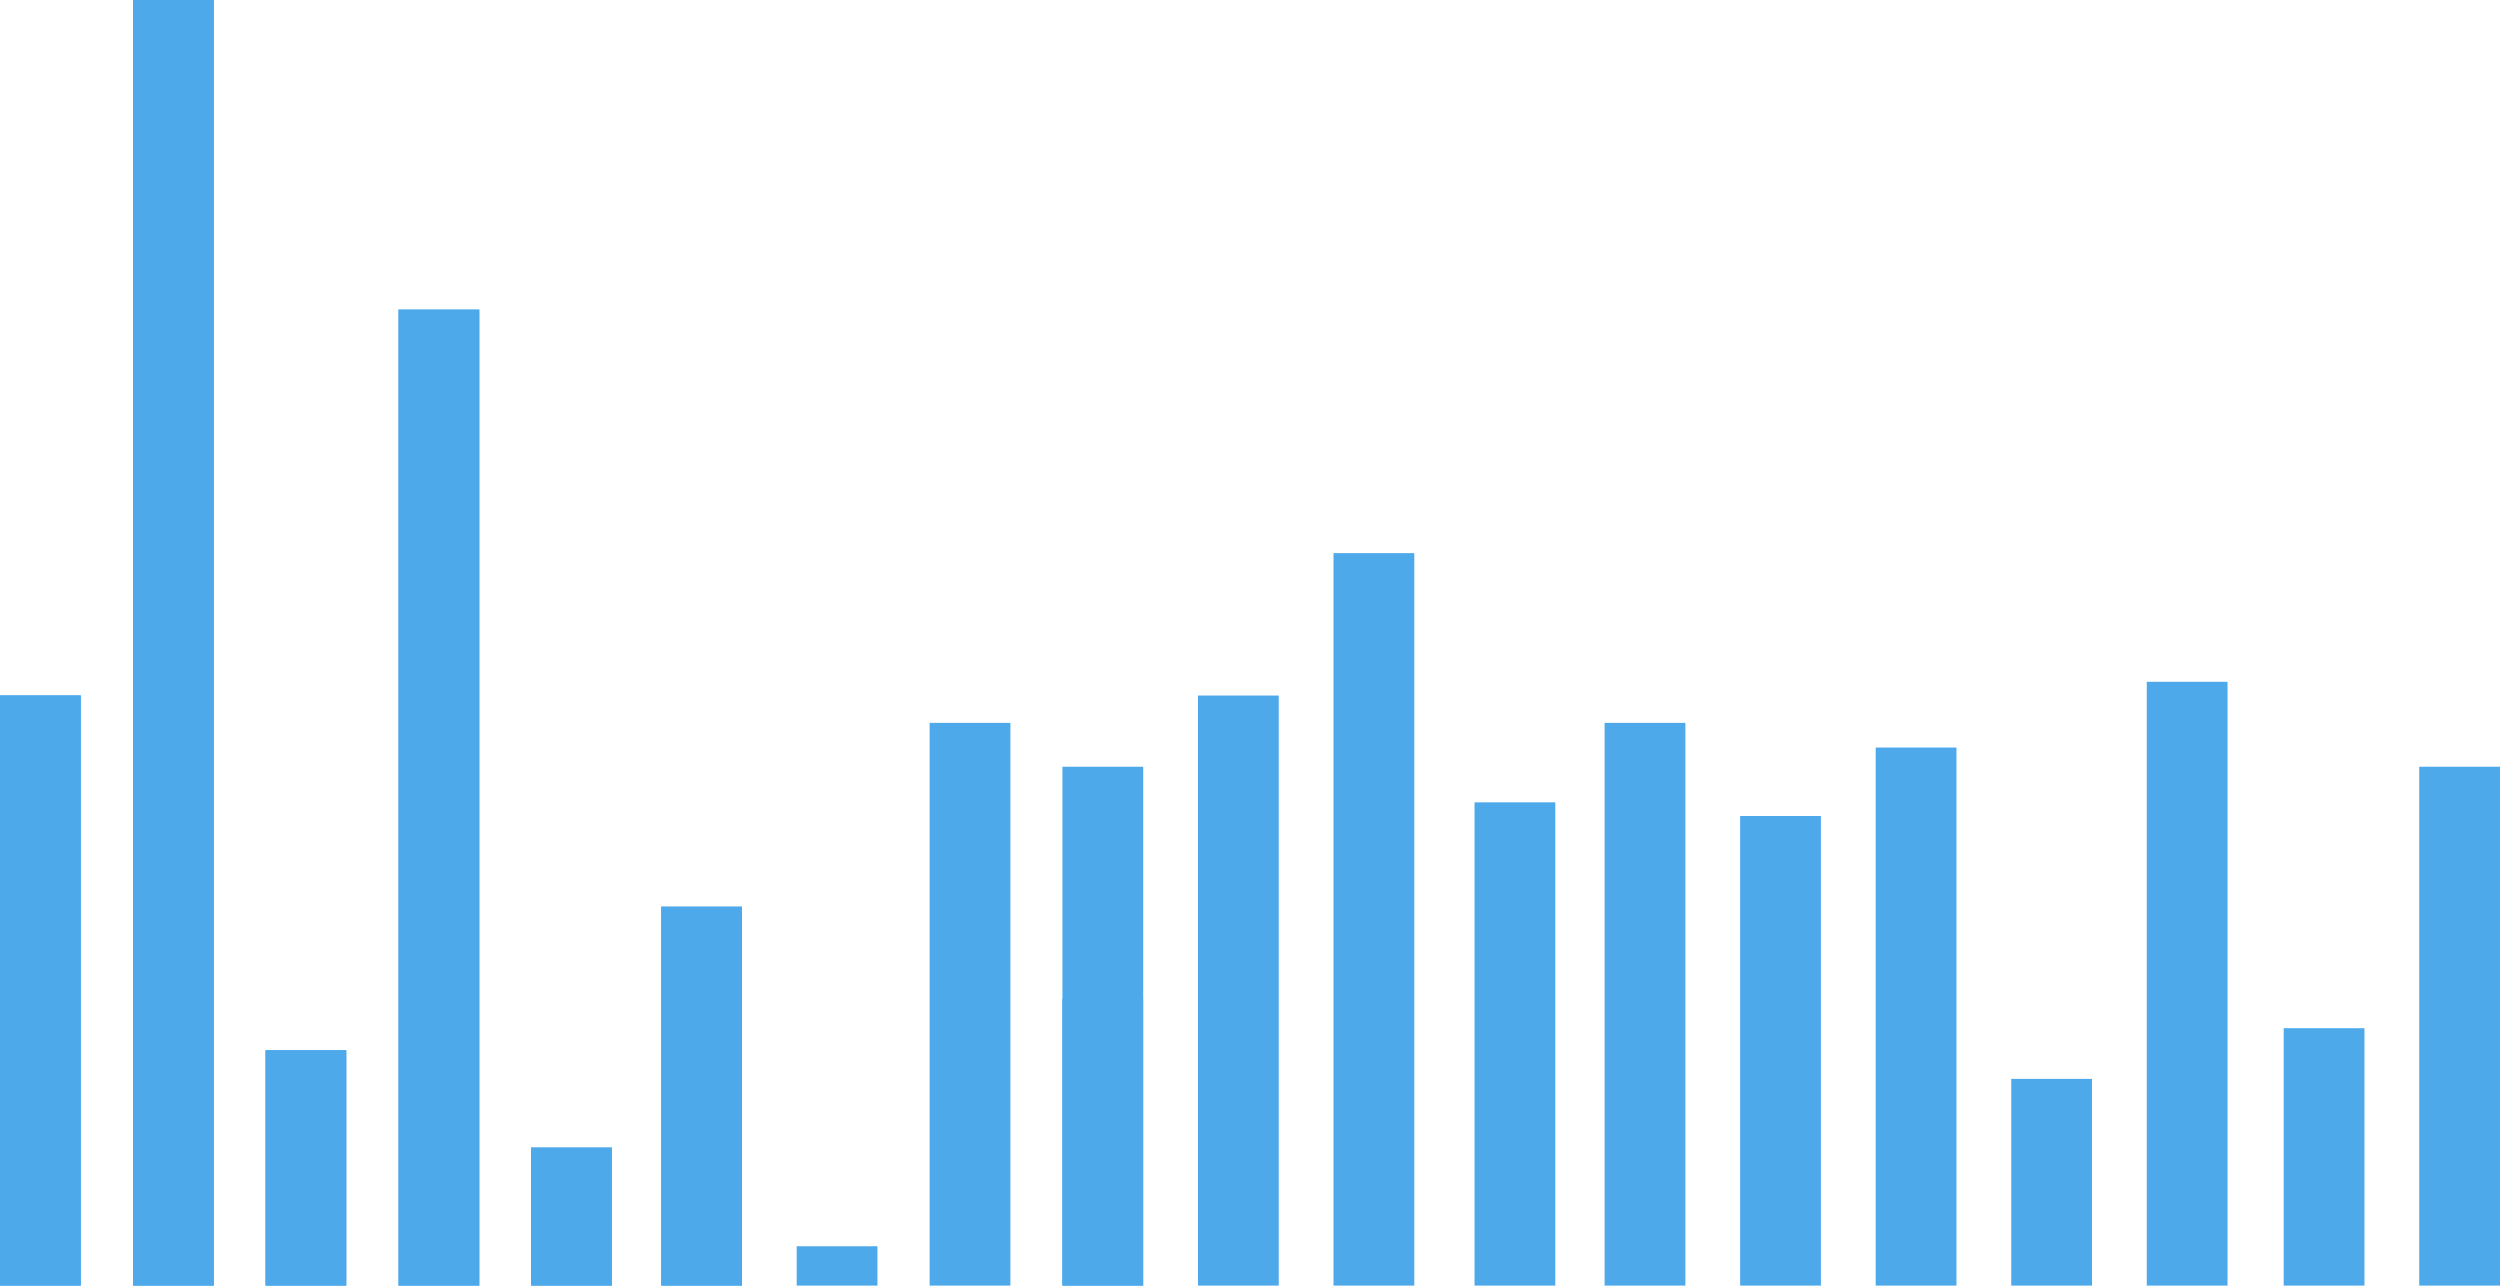 <svg width="1826" height="939" viewBox="0 0 1826 939" fill="none" xmlns="http://www.w3.org/2000/svg">
<rect x="775.937" y="1226.39" width="497" height="59" transform="rotate(-90 775.937 1226.39)" fill="#4EA9EB"/>
<rect x="776" y="1226" width="666" height="59" transform="rotate(-90 776 1226)" fill="#4EA9EB"/>
<rect x="875" y="1226" width="718" height="59" transform="rotate(-90 875 1226)" fill="#4EA9EB"/>
<rect x="974" y="1226" width="822" height="59" transform="rotate(-90 974 1226)" fill="#4EA9EB"/>
<rect x="1077" y="1223" width="637" height="59" transform="rotate(-90 1077 1223)" fill="#4EA9EB"/>
<rect x="1172" y="1225" width="697" height="59" transform="rotate(-90 1172 1225)" fill="#4EA9EB"/>
<rect x="1271" y="1224" width="628" height="59" transform="rotate(-90 1271 1224)" fill="#4EA9EB"/>
<rect x="1370" y="1224" width="678" height="59" transform="rotate(-90 1370 1224)" fill="#4EA9EB"/>
<rect x="1469" y="1224" width="436" height="59" transform="rotate(-90 1469 1224)" fill="#4EA9EB"/>
<rect x="1568" y="1223" width="725" height="59" transform="rotate(-90 1568 1223)" fill="#4EA9EB"/>
<rect x="1668" y="1223" width="472" height="59" transform="rotate(-90 1668 1223)" fill="#4EA9EB"/>
<rect x="1767" y="1223" width="663" height="59" transform="rotate(-90 1767 1223)" fill="#4EA9EB"/>
<rect x="679" y="1226" width="698" height="59" transform="rotate(-90 679 1226)" fill="#4EA9EB"/>
<rect x="581.885" y="1226.28" width="316" height="59" transform="rotate(-90 581.885 1226.28)" fill="#4EA9EB"/>
<rect x="482.956" y="1226.22" width="564" height="59" transform="rotate(-90 482.956 1226.22)" fill="#4EA9EB"/>
<rect x="482.956" y="1226.22" width="564" height="59" transform="rotate(-90 482.956 1226.22)" fill="#4EA9EB"/>
<rect x="387.906" y="1226.17" width="388" height="59" transform="rotate(-90 387.906 1226.17)" fill="#4EA9EB"/>
<rect x="387.906" y="1226.17" width="388" height="59" transform="rotate(-90 387.906 1226.17)" fill="#4EA9EB"/>
<rect x="291.081" y="1226.11" width="1000" height="59" transform="rotate(-90 291.081 1226.11)" fill="#4EA9EB"/>
<rect x="291.081" y="1226.11" width="1000" height="59" transform="rotate(-90 291.081 1226.11)" fill="#4EA9EB"/>
<rect x="193.926" y="1226.06" width="459" height="59" transform="rotate(-90 193.926 1226.06)" fill="#4EA9EB"/>
<rect x="193.926" y="1226.06" width="459" height="59" transform="rotate(-90 193.926 1226.06)" fill="#4EA9EB"/>
<rect x="97.146" y="1226" width="1226" height="59" transform="rotate(-90 97.146 1226)" fill="#4EA9EB"/>
<rect x="97.146" y="1226" width="1226" height="59" transform="rotate(-90 97.146 1226)" fill="#4EA9EB"/>
<rect y="1225.94" width="718" height="59" transform="rotate(-90 0 1225.94)" fill="#4EA9EB"/>
<rect y="1225.94" width="718" height="59" transform="rotate(-90 0 1225.94)" fill="#4EA9EB"/>
</svg>
